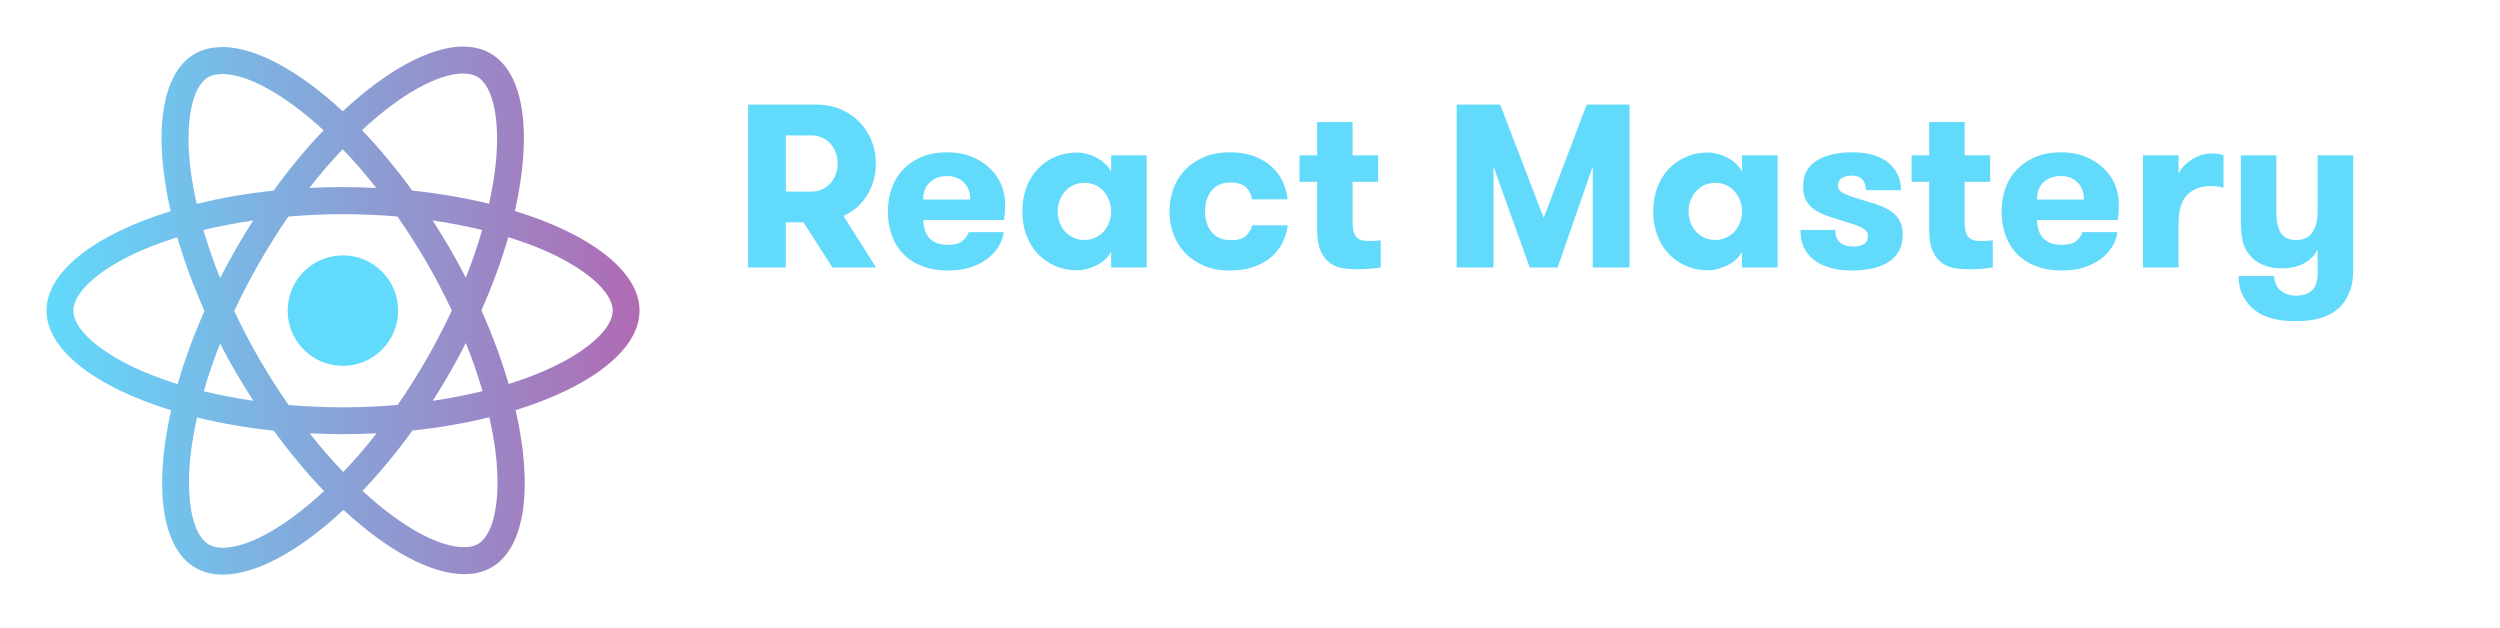 <svg width="215" height="54" viewBox="0 0 215 54" fill="none" xmlns="http://www.w3.org/2000/svg">
<path d="M64.25 44V32.797H65.641V37.984C65.875 37.536 66.221 37.185 66.68 36.93C67.138 36.675 67.635 36.547 68.172 36.547C68.724 36.547 69.232 36.648 69.695 36.852C70.159 37.05 70.552 37.325 70.875 37.68C71.203 38.034 71.458 38.443 71.641 38.906C71.823 39.37 71.914 39.857 71.914 40.367C71.914 40.878 71.823 41.365 71.641 41.828C71.458 42.286 71.203 42.693 70.875 43.047C70.552 43.396 70.159 43.672 69.695 43.875C69.232 44.078 68.724 44.18 68.172 44.18C67.641 44.18 67.143 44.052 66.68 43.797C66.221 43.536 65.875 43.182 65.641 42.734V44H64.25ZM65.641 40.367C65.641 40.721 65.698 41.052 65.812 41.359C65.932 41.667 66.099 41.938 66.312 42.172C66.526 42.401 66.784 42.586 67.086 42.727C67.388 42.862 67.727 42.93 68.102 42.93C68.466 42.93 68.797 42.862 69.094 42.727C69.396 42.586 69.651 42.401 69.859 42.172C70.068 41.938 70.229 41.667 70.344 41.359C70.463 41.052 70.523 40.721 70.523 40.367C70.523 40.013 70.463 39.682 70.344 39.375C70.229 39.068 70.068 38.797 69.859 38.562C69.651 38.328 69.396 38.141 69.094 38C68.797 37.859 68.466 37.789 68.102 37.789C67.727 37.789 67.388 37.859 67.086 38C66.784 38.141 66.526 38.328 66.312 38.562C66.099 38.797 65.932 39.07 65.812 39.383C65.698 39.69 65.641 40.018 65.641 40.367ZM73.695 44.945H75.109C75.151 45.607 75.344 46.099 75.688 46.422C76.037 46.75 76.516 46.914 77.125 46.914C77.432 46.914 77.711 46.878 77.961 46.805C78.211 46.737 78.424 46.62 78.602 46.453C78.779 46.292 78.914 46.07 79.008 45.789C79.107 45.513 79.156 45.167 79.156 44.75V42.703C78.943 43.151 78.62 43.51 78.188 43.781C77.755 44.047 77.229 44.18 76.609 44.18C76.078 44.18 75.633 44.099 75.273 43.938C74.914 43.776 74.622 43.547 74.398 43.25C74.195 42.974 74.055 42.661 73.977 42.312C73.898 41.964 73.859 41.518 73.859 40.977V36.734H75.25V40.547C75.25 40.901 75.279 41.224 75.336 41.516C75.398 41.807 75.5 42.06 75.641 42.273C75.787 42.487 75.977 42.654 76.211 42.773C76.445 42.888 76.745 42.945 77.109 42.945C77.463 42.945 77.766 42.88 78.016 42.75C78.271 42.615 78.482 42.432 78.648 42.203C78.815 41.974 78.94 41.711 79.023 41.414C79.112 41.112 79.156 40.794 79.156 40.461V36.734H80.547V44.75C80.547 45.911 80.253 46.758 79.664 47.289C79.081 47.825 78.224 48.094 77.094 48.094C76.057 48.094 75.237 47.833 74.633 47.312C74.029 46.792 73.716 46.003 73.695 44.945ZM87.047 44V32.797H90.984C91.573 32.797 92.099 32.898 92.562 33.102C93.031 33.305 93.432 33.583 93.766 33.938C94.104 34.286 94.365 34.693 94.547 35.156C94.729 35.615 94.82 36.099 94.82 36.609C94.82 37.12 94.729 37.607 94.547 38.07C94.365 38.534 94.104 38.943 93.766 39.297C93.432 39.646 93.031 39.922 92.562 40.125C92.094 40.328 91.568 40.43 90.984 40.43H88.5V44H87.047ZM88.5 39.102H90.984C91.349 39.102 91.677 39.036 91.969 38.906C92.26 38.771 92.51 38.591 92.719 38.367C92.927 38.143 93.086 37.88 93.195 37.578C93.31 37.271 93.367 36.948 93.367 36.609C93.367 36.281 93.31 35.966 93.195 35.664C93.086 35.357 92.927 35.089 92.719 34.859C92.51 34.63 92.258 34.448 91.961 34.312C91.669 34.177 91.344 34.109 90.984 34.109H88.5V39.102ZM96.578 44V32.797H97.969V38.016C98.182 37.568 98.508 37.211 98.945 36.945C99.383 36.68 99.912 36.547 100.531 36.547C101.042 36.547 101.477 36.63 101.836 36.797C102.201 36.958 102.49 37.195 102.703 37.508C102.906 37.784 103.049 38.094 103.133 38.438C103.221 38.776 103.266 39.2 103.266 39.711V44H101.875V40.141C101.875 39.812 101.841 39.503 101.773 39.211C101.711 38.914 101.607 38.661 101.461 38.453C101.32 38.245 101.133 38.081 100.898 37.961C100.664 37.836 100.375 37.773 100.031 37.773C99.677 37.773 99.372 37.844 99.117 37.984C98.862 38.125 98.648 38.31 98.477 38.539C98.31 38.768 98.182 39.031 98.094 39.328C98.01 39.625 97.969 39.935 97.969 40.258V44H96.578ZM105.203 33.984C105.203 33.677 105.31 33.411 105.523 33.188C105.737 32.964 106 32.852 106.312 32.852C106.62 32.852 106.885 32.964 107.109 33.188C107.333 33.411 107.445 33.677 107.445 33.984C107.445 34.292 107.333 34.552 107.109 34.766C106.885 34.979 106.62 35.086 106.312 35.086C106.005 35.086 105.742 34.979 105.523 34.766C105.31 34.552 105.203 34.292 105.203 33.984ZM105.625 44V36.734H107.016V44H105.625ZM109.516 44V32.797H110.906V44H109.516ZM112.984 33.984C112.984 33.677 113.091 33.411 113.305 33.188C113.518 32.964 113.781 32.852 114.094 32.852C114.401 32.852 114.667 32.964 114.891 33.188C115.115 33.411 115.227 33.677 115.227 33.984C115.227 34.292 115.115 34.552 114.891 34.766C114.667 34.979 114.401 35.086 114.094 35.086C113.786 35.086 113.523 34.979 113.305 34.766C113.091 34.552 112.984 34.292 112.984 33.984ZM113.406 44V36.734H114.797V44H113.406ZM117.297 47.938V36.734H118.688V37.984C118.922 37.536 119.268 37.185 119.727 36.93C120.185 36.675 120.682 36.547 121.219 36.547C121.771 36.547 122.279 36.648 122.742 36.852C123.206 37.05 123.599 37.325 123.922 37.68C124.25 38.034 124.505 38.443 124.688 38.906C124.87 39.37 124.961 39.857 124.961 40.367C124.961 40.878 124.87 41.365 124.688 41.828C124.505 42.286 124.25 42.693 123.922 43.047C123.599 43.396 123.206 43.672 122.742 43.875C122.279 44.078 121.771 44.18 121.219 44.18C120.688 44.18 120.19 44.052 119.727 43.797C119.268 43.536 118.922 43.182 118.688 42.734V47.938H117.297ZM118.688 40.367C118.688 40.721 118.745 41.052 118.859 41.359C118.979 41.667 119.146 41.938 119.359 42.172C119.573 42.401 119.831 42.586 120.133 42.727C120.44 42.862 120.779 42.93 121.148 42.93C121.513 42.93 121.844 42.862 122.141 42.727C122.443 42.586 122.698 42.401 122.906 42.172C123.115 41.938 123.276 41.667 123.391 41.359C123.51 41.052 123.57 40.721 123.57 40.367C123.57 40.013 123.51 39.682 123.391 39.375C123.276 39.068 123.115 38.797 122.906 38.562C122.698 38.328 122.443 38.141 122.141 38C121.844 37.859 121.513 37.789 121.148 37.789C120.773 37.789 120.435 37.859 120.133 38C119.831 38.141 119.573 38.328 119.359 38.562C119.146 38.797 118.979 39.07 118.859 39.383C118.745 39.69 118.688 40.018 118.688 40.367ZM130.328 38.398C130.328 37.643 130.461 36.914 130.727 36.211C130.992 35.503 131.372 34.878 131.867 34.336C132.367 33.794 132.974 33.362 133.688 33.039C134.401 32.711 135.206 32.547 136.102 32.547C136.997 32.547 137.802 32.711 138.516 33.039C139.234 33.362 139.841 33.794 140.336 34.336C140.831 34.878 141.211 35.503 141.477 36.211C141.747 36.914 141.883 37.643 141.883 38.398C141.883 39.154 141.747 39.885 141.477 40.594C141.211 41.297 140.831 41.922 140.336 42.469C139.841 43.01 139.234 43.445 138.516 43.773C137.802 44.096 136.997 44.258 136.102 44.258C135.206 44.258 134.401 44.096 133.688 43.773C132.974 43.445 132.367 43.01 131.867 42.469C131.372 41.922 130.992 41.297 130.727 40.594C130.461 39.891 130.328 39.159 130.328 38.398ZM131.852 38.398C131.852 38.987 131.948 39.555 132.141 40.102C132.339 40.643 132.622 41.125 132.992 41.547C133.362 41.969 133.807 42.307 134.328 42.562C134.849 42.818 135.44 42.945 136.102 42.945C136.753 42.945 137.341 42.818 137.867 42.562C138.398 42.307 138.844 41.969 139.203 41.547C139.568 41.125 139.849 40.643 140.047 40.102C140.245 39.555 140.344 38.987 140.344 38.398C140.344 37.81 140.245 37.242 140.047 36.695C139.849 36.148 139.568 35.664 139.203 35.242C138.844 34.82 138.398 34.484 137.867 34.234C137.341 33.984 136.753 33.859 136.102 33.859C135.44 33.859 134.849 33.984 134.328 34.234C133.807 34.484 133.362 34.82 132.992 35.242C132.622 35.664 132.339 36.151 132.141 36.703C131.948 37.25 131.852 37.815 131.852 38.398ZM143.766 44V32.797H145.156V37.984C145.391 37.536 145.737 37.185 146.195 36.93C146.654 36.675 147.151 36.547 147.688 36.547C148.24 36.547 148.747 36.648 149.211 36.852C149.674 37.05 150.068 37.325 150.391 37.68C150.719 38.034 150.974 38.443 151.156 38.906C151.339 39.37 151.43 39.857 151.43 40.367C151.43 40.878 151.339 41.365 151.156 41.828C150.974 42.286 150.719 42.693 150.391 43.047C150.068 43.396 149.674 43.672 149.211 43.875C148.747 44.078 148.24 44.18 147.688 44.18C147.156 44.18 146.659 44.052 146.195 43.797C145.737 43.536 145.391 43.182 145.156 42.734V44H143.766ZM145.156 40.367C145.156 40.721 145.214 41.052 145.328 41.359C145.448 41.667 145.615 41.938 145.828 42.172C146.042 42.401 146.299 42.586 146.602 42.727C146.904 42.862 147.242 42.93 147.617 42.93C147.982 42.93 148.312 42.862 148.609 42.727C148.911 42.586 149.167 42.401 149.375 42.172C149.583 41.938 149.745 41.667 149.859 41.359C149.979 41.052 150.039 40.721 150.039 40.367C150.039 40.013 149.979 39.682 149.859 39.375C149.745 39.068 149.583 38.797 149.375 38.562C149.167 38.328 148.911 38.141 148.609 38C148.312 37.859 147.982 37.789 147.617 37.789C147.242 37.789 146.904 37.859 146.602 38C146.299 38.141 146.042 38.328 145.828 38.562C145.615 38.797 145.448 39.07 145.328 39.383C145.214 39.69 145.156 40.018 145.156 40.367ZM152.75 40.367C152.75 39.857 152.841 39.37 153.023 38.906C153.206 38.443 153.461 38.034 153.789 37.68C154.122 37.325 154.523 37.05 154.992 36.852C155.461 36.648 155.982 36.547 156.555 36.547C157.143 36.547 157.672 36.648 158.141 36.852C158.609 37.05 159.01 37.325 159.344 37.68C159.682 38.034 159.943 38.443 160.125 38.906C160.307 39.37 160.398 39.857 160.398 40.367C160.398 40.878 160.307 41.365 160.125 41.828C159.943 42.286 159.682 42.693 159.344 43.047C159.01 43.396 158.609 43.672 158.141 43.875C157.672 44.078 157.143 44.18 156.555 44.18C155.977 44.18 155.453 44.078 154.984 43.875C154.521 43.672 154.122 43.396 153.789 43.047C153.461 42.693 153.206 42.286 153.023 41.828C152.841 41.365 152.75 40.878 152.75 40.367ZM154.125 40.367C154.125 40.721 154.182 41.052 154.297 41.359C154.417 41.667 154.581 41.938 154.789 42.172C154.997 42.401 155.25 42.586 155.547 42.727C155.844 42.862 156.18 42.93 156.555 42.93C156.93 42.93 157.268 42.862 157.57 42.727C157.878 42.586 158.138 42.401 158.352 42.172C158.565 41.938 158.729 41.667 158.844 41.359C158.964 41.052 159.023 40.721 159.023 40.367C159.023 40.013 158.964 39.682 158.844 39.375C158.729 39.068 158.565 38.797 158.352 38.562C158.138 38.328 157.878 38.141 157.57 38C157.268 37.859 156.93 37.789 156.555 37.789C156.18 37.789 155.844 37.859 155.547 38C155.25 38.141 154.997 38.328 154.789 38.562C154.581 38.797 154.417 39.07 154.297 39.383C154.182 39.69 154.125 40.018 154.125 40.367ZM161.688 41.555H163.047C163.047 42.107 163.208 42.497 163.531 42.727C163.859 42.956 164.268 43.07 164.758 43.07C165.206 43.07 165.56 42.99 165.82 42.828C166.086 42.661 166.219 42.396 166.219 42.031C166.219 41.828 166.164 41.667 166.055 41.547C165.951 41.422 165.799 41.312 165.602 41.219C165.404 41.12 165.159 41.031 164.867 40.953C164.581 40.87 164.258 40.766 163.898 40.641C163.622 40.557 163.362 40.469 163.117 40.375C162.878 40.276 162.669 40.151 162.492 40C162.32 39.849 162.182 39.667 162.078 39.453C161.979 39.24 161.93 38.969 161.93 38.641C161.93 38.297 161.997 37.995 162.133 37.734C162.273 37.474 162.466 37.255 162.711 37.078C162.956 36.901 163.242 36.768 163.57 36.68C163.904 36.591 164.258 36.547 164.633 36.547C165.029 36.547 165.396 36.607 165.734 36.727C166.078 36.841 166.375 37.008 166.625 37.227C166.875 37.445 167.07 37.703 167.211 38C167.357 38.297 167.43 38.628 167.43 38.992H166.086C166.086 38.565 165.961 38.237 165.711 38.008C165.461 37.779 165.096 37.664 164.617 37.664C164.232 37.664 163.911 37.75 163.656 37.922C163.401 38.094 163.273 38.344 163.273 38.672C163.273 38.854 163.318 39.005 163.406 39.125C163.495 39.24 163.63 39.341 163.812 39.43C163.995 39.513 164.214 39.596 164.469 39.68C164.724 39.758 165.023 39.849 165.367 39.953C165.643 40.036 165.911 40.128 166.172 40.227C166.438 40.32 166.669 40.443 166.867 40.594C167.07 40.74 167.232 40.925 167.352 41.148C167.477 41.372 167.539 41.656 167.539 42C167.539 42.365 167.466 42.682 167.32 42.953C167.18 43.224 166.982 43.45 166.727 43.633C166.471 43.815 166.169 43.95 165.82 44.039C165.477 44.133 165.102 44.18 164.695 44.18C164.289 44.18 163.904 44.125 163.539 44.016C163.18 43.911 162.862 43.75 162.586 43.531C162.315 43.312 162.096 43.039 161.93 42.711C161.768 42.378 161.688 41.992 161.688 41.555ZM169.109 33.984C169.109 33.677 169.216 33.411 169.43 33.188C169.643 32.964 169.906 32.852 170.219 32.852C170.526 32.852 170.792 32.964 171.016 33.188C171.24 33.411 171.352 33.677 171.352 33.984C171.352 34.292 171.24 34.552 171.016 34.766C170.792 34.979 170.526 35.086 170.219 35.086C169.911 35.086 169.648 34.979 169.43 34.766C169.216 34.552 169.109 34.292 169.109 33.984ZM169.531 44V36.734H170.922V44H169.531Z" fill="white"/>
<path d="M64.338 23V8.996H70.217C70.992 8.996 71.691 9.133 72.316 9.406C72.948 9.68 73.485 10.047 73.928 10.51C74.377 10.972 74.722 11.509 74.963 12.121C75.204 12.733 75.324 13.381 75.324 14.065C75.324 15.054 75.08 15.953 74.592 16.76C74.103 17.561 73.42 18.166 72.541 18.576L75.344 23H71.584L69.103 19.123H67.58V23H64.338ZM67.58 16.477H69.797C70.129 16.477 70.435 16.412 70.715 16.281C71.001 16.145 71.239 15.969 71.428 15.754C71.623 15.533 71.773 15.275 71.877 14.982C71.988 14.69 72.043 14.383 72.043 14.065C72.043 13.745 71.988 13.44 71.877 13.146C71.773 12.847 71.623 12.59 71.428 12.375C71.239 12.154 71.005 11.978 70.725 11.848C70.445 11.711 70.135 11.643 69.797 11.643H67.58V16.477ZM76.359 18.176C76.359 17.466 76.467 16.805 76.682 16.193C76.903 15.581 77.228 15.047 77.658 14.592C78.094 14.13 78.628 13.765 79.26 13.498C79.898 13.231 80.637 13.098 81.477 13.098C82.238 13.098 82.922 13.218 83.527 13.459C84.133 13.7 84.65 14.022 85.08 14.426C85.516 14.823 85.852 15.288 86.086 15.822C86.32 16.356 86.438 16.916 86.438 17.502C86.438 17.704 86.434 17.919 86.428 18.146C86.421 18.368 86.392 18.625 86.34 18.918H79.397C79.409 19.211 79.452 19.488 79.523 19.748C79.602 20.009 79.722 20.236 79.885 20.432C80.054 20.627 80.272 20.78 80.539 20.891C80.806 21.001 81.138 21.057 81.535 21.057C82.069 21.057 82.473 20.953 82.746 20.744C83.019 20.529 83.208 20.269 83.312 19.963H86.32C86.255 20.419 86.099 20.845 85.852 21.242C85.604 21.639 85.275 21.988 84.865 22.287C84.462 22.587 83.983 22.824 83.43 23C82.876 23.176 82.251 23.264 81.555 23.264C80.715 23.264 79.969 23.14 79.318 22.893C78.674 22.645 78.13 22.297 77.688 21.848C77.251 21.392 76.919 20.855 76.691 20.236C76.47 19.611 76.359 18.924 76.359 18.176ZM79.397 17.16H83.439C83.439 16.535 83.254 16.044 82.883 15.685C82.518 15.321 82.043 15.139 81.457 15.139C80.858 15.139 80.363 15.315 79.973 15.666C79.588 16.011 79.397 16.509 79.397 17.16ZM87.922 18.176C87.922 17.453 88.033 16.783 88.254 16.164C88.482 15.546 88.801 15.015 89.211 14.572C89.628 14.123 90.126 13.768 90.705 13.508C91.284 13.247 91.922 13.117 92.619 13.117C92.925 13.117 93.231 13.163 93.537 13.254C93.843 13.338 94.126 13.456 94.387 13.605C94.647 13.749 94.878 13.921 95.08 14.123C95.282 14.318 95.441 14.523 95.559 14.738V13.361H98.615V23H95.559V21.643C95.441 21.87 95.282 22.082 95.08 22.277C94.878 22.466 94.647 22.632 94.387 22.775C94.126 22.912 93.843 23.023 93.537 23.107C93.231 23.199 92.925 23.244 92.619 23.244C91.929 23.244 91.291 23.114 90.705 22.854C90.126 22.593 89.628 22.238 89.211 21.789C88.801 21.34 88.482 20.806 88.254 20.188C88.033 19.569 87.922 18.898 87.922 18.176ZM90.959 18.176C90.959 18.508 91.014 18.827 91.125 19.133C91.242 19.432 91.398 19.693 91.594 19.914C91.796 20.129 92.037 20.305 92.316 20.441C92.596 20.572 92.909 20.637 93.254 20.637C93.599 20.637 93.912 20.572 94.191 20.441C94.478 20.305 94.719 20.129 94.914 19.914C95.116 19.693 95.272 19.432 95.383 19.133C95.5 18.833 95.559 18.514 95.559 18.176C95.559 17.844 95.5 17.531 95.383 17.238C95.272 16.945 95.116 16.685 94.914 16.457C94.719 16.229 94.481 16.05 94.201 15.92C93.921 15.79 93.606 15.725 93.254 15.725C92.909 15.725 92.596 15.79 92.316 15.92C92.037 16.05 91.796 16.229 91.594 16.457C91.398 16.685 91.242 16.945 91.125 17.238C91.014 17.531 90.959 17.844 90.959 18.176ZM100.578 18.176C100.578 17.512 100.686 16.874 100.9 16.262C101.122 15.65 101.451 15.109 101.887 14.641C102.329 14.172 102.873 13.797 103.518 13.518C104.169 13.238 104.914 13.098 105.754 13.098C106.568 13.098 107.274 13.212 107.873 13.44C108.472 13.667 108.973 13.97 109.377 14.348C109.787 14.719 110.103 15.148 110.324 15.637C110.546 16.119 110.682 16.62 110.734 17.141H107.678C107.613 16.711 107.434 16.363 107.141 16.096C106.854 15.829 106.398 15.695 105.773 15.695C105.415 15.695 105.1 15.764 104.826 15.9C104.553 16.031 104.328 16.21 104.152 16.438C103.983 16.665 103.853 16.929 103.762 17.229C103.677 17.528 103.635 17.844 103.635 18.176C103.635 18.508 103.677 18.827 103.762 19.133C103.853 19.432 103.986 19.696 104.162 19.924C104.344 20.145 104.579 20.324 104.865 20.461C105.152 20.591 105.493 20.656 105.891 20.656C106.424 20.656 106.825 20.549 107.092 20.334C107.359 20.113 107.561 19.794 107.697 19.377H110.754C110.676 19.924 110.516 20.435 110.275 20.91C110.035 21.385 109.706 21.796 109.289 22.141C108.879 22.486 108.378 22.759 107.785 22.961C107.193 23.163 106.516 23.264 105.754 23.264C104.914 23.264 104.169 23.124 103.518 22.844C102.873 22.564 102.329 22.189 101.887 21.721C101.451 21.252 101.122 20.712 100.9 20.1C100.686 19.488 100.578 18.846 100.578 18.176ZM111.76 15.637V13.361H113.273V10.5H116.32V13.361H118.518V15.637H116.32V19.084C116.32 19.442 116.353 19.729 116.418 19.943C116.483 20.152 116.574 20.314 116.691 20.432C116.815 20.542 116.955 20.62 117.111 20.666C117.274 20.705 117.45 20.725 117.639 20.725C117.827 20.725 118.02 20.721 118.215 20.715C118.417 20.702 118.592 20.682 118.742 20.656V23C118.514 23.039 118.228 23.075 117.883 23.107C117.544 23.14 117.15 23.156 116.701 23.156C116.343 23.156 115.962 23.13 115.559 23.078C115.155 23.026 114.784 22.889 114.445 22.668C114.107 22.447 113.827 22.108 113.605 21.652C113.384 21.19 113.273 20.559 113.273 19.758V15.637H111.76ZM125.275 23V8.996H129.016L132.756 18.742L136.457 8.996H140.139V23H136.975V14.318L133.957 23H131.555L128.439 14.318V23H125.275ZM142.18 18.176C142.18 17.453 142.29 16.783 142.512 16.164C142.74 15.546 143.059 15.015 143.469 14.572C143.885 14.123 144.383 13.768 144.963 13.508C145.542 13.247 146.18 13.117 146.877 13.117C147.183 13.117 147.489 13.163 147.795 13.254C148.101 13.338 148.384 13.456 148.645 13.605C148.905 13.749 149.136 13.921 149.338 14.123C149.54 14.318 149.699 14.523 149.816 14.738V13.361H152.873V23H149.816V21.643C149.699 21.87 149.54 22.082 149.338 22.277C149.136 22.466 148.905 22.632 148.645 22.775C148.384 22.912 148.101 23.023 147.795 23.107C147.489 23.199 147.183 23.244 146.877 23.244C146.187 23.244 145.549 23.114 144.963 22.854C144.383 22.593 143.885 22.238 143.469 21.789C143.059 21.34 142.74 20.806 142.512 20.188C142.29 19.569 142.18 18.898 142.18 18.176ZM145.217 18.176C145.217 18.508 145.272 18.827 145.383 19.133C145.5 19.432 145.656 19.693 145.852 19.914C146.053 20.129 146.294 20.305 146.574 20.441C146.854 20.572 147.167 20.637 147.512 20.637C147.857 20.637 148.169 20.572 148.449 20.441C148.736 20.305 148.977 20.129 149.172 19.914C149.374 19.693 149.53 19.432 149.641 19.133C149.758 18.833 149.816 18.514 149.816 18.176C149.816 17.844 149.758 17.531 149.641 17.238C149.53 16.945 149.374 16.685 149.172 16.457C148.977 16.229 148.739 16.05 148.459 15.92C148.179 15.79 147.863 15.725 147.512 15.725C147.167 15.725 146.854 15.79 146.574 15.92C146.294 16.05 146.053 16.229 145.852 16.457C145.656 16.685 145.5 16.945 145.383 17.238C145.272 17.531 145.217 17.844 145.217 18.176ZM154.836 19.777H157.834C157.834 20.285 157.977 20.65 158.264 20.871C158.55 21.092 158.918 21.203 159.367 21.203C159.738 21.203 160.041 21.135 160.275 20.998C160.516 20.855 160.637 20.624 160.637 20.305C160.637 20.116 160.585 19.966 160.48 19.855C160.383 19.738 160.23 19.631 160.021 19.533C159.813 19.429 159.546 19.328 159.221 19.23C158.895 19.133 158.505 19.009 158.049 18.859C157.652 18.742 157.271 18.615 156.906 18.479C156.548 18.335 156.232 18.163 155.959 17.961C155.686 17.759 155.467 17.505 155.305 17.199C155.148 16.893 155.07 16.506 155.07 16.037C155.07 15.034 155.454 14.296 156.223 13.82C156.991 13.338 158.026 13.098 159.328 13.098C160.018 13.098 160.627 13.182 161.154 13.352C161.688 13.514 162.124 13.745 162.463 14.045C162.801 14.338 163.055 14.683 163.225 15.08C163.4 15.477 163.488 15.904 163.488 16.359H160.471C160.471 15.962 160.367 15.653 160.158 15.432C159.956 15.21 159.641 15.1 159.211 15.1C158.905 15.1 158.638 15.171 158.41 15.315C158.182 15.451 158.068 15.666 158.068 15.959C158.068 16.135 158.12 16.281 158.225 16.398C158.335 16.509 158.495 16.61 158.703 16.701C158.911 16.792 159.169 16.887 159.475 16.984C159.781 17.076 160.132 17.186 160.529 17.316C160.959 17.434 161.359 17.564 161.73 17.707C162.102 17.85 162.427 18.026 162.707 18.234C162.993 18.436 163.218 18.693 163.381 19.006C163.55 19.312 163.635 19.696 163.635 20.158C163.635 20.731 163.521 21.216 163.293 21.613C163.065 22.004 162.749 22.323 162.346 22.57C161.949 22.818 161.486 22.994 160.959 23.098C160.432 23.208 159.868 23.264 159.27 23.264C157.896 23.264 156.812 22.964 156.018 22.365C155.23 21.76 154.836 20.897 154.836 19.777ZM164.396 15.637V13.361H165.91V10.5H168.957V13.361H171.154V15.637H168.957V19.084C168.957 19.442 168.99 19.729 169.055 19.943C169.12 20.152 169.211 20.314 169.328 20.432C169.452 20.542 169.592 20.62 169.748 20.666C169.911 20.705 170.087 20.725 170.275 20.725C170.464 20.725 170.656 20.721 170.852 20.715C171.053 20.702 171.229 20.682 171.379 20.656V23C171.151 23.039 170.865 23.075 170.52 23.107C170.181 23.14 169.787 23.156 169.338 23.156C168.98 23.156 168.599 23.13 168.195 23.078C167.792 23.026 167.421 22.889 167.082 22.668C166.743 22.447 166.464 22.108 166.242 21.652C166.021 21.19 165.91 20.559 165.91 19.758V15.637H164.396ZM172.141 18.176C172.141 17.466 172.248 16.805 172.463 16.193C172.684 15.581 173.01 15.047 173.439 14.592C173.876 14.13 174.41 13.765 175.041 13.498C175.679 13.231 176.418 13.098 177.258 13.098C178.02 13.098 178.703 13.218 179.309 13.459C179.914 13.7 180.432 14.022 180.861 14.426C181.298 14.823 181.633 15.288 181.867 15.822C182.102 16.356 182.219 16.916 182.219 17.502C182.219 17.704 182.215 17.919 182.209 18.146C182.202 18.368 182.173 18.625 182.121 18.918H175.178C175.191 19.211 175.233 19.488 175.305 19.748C175.383 20.009 175.503 20.236 175.666 20.432C175.835 20.627 176.053 20.78 176.32 20.891C176.587 21.001 176.919 21.057 177.316 21.057C177.85 21.057 178.254 20.953 178.527 20.744C178.801 20.529 178.99 20.269 179.094 19.963H182.102C182.036 20.419 181.88 20.845 181.633 21.242C181.385 21.639 181.057 21.988 180.646 22.287C180.243 22.587 179.764 22.824 179.211 23C178.658 23.176 178.033 23.264 177.336 23.264C176.496 23.264 175.751 23.14 175.1 22.893C174.455 22.645 173.911 22.297 173.469 21.848C173.033 21.392 172.701 20.855 172.473 20.236C172.251 19.611 172.141 18.924 172.141 18.176ZM175.178 17.16H179.221C179.221 16.535 179.035 16.044 178.664 15.685C178.299 15.321 177.824 15.139 177.238 15.139C176.639 15.139 176.145 15.315 175.754 15.666C175.37 16.011 175.178 16.509 175.178 17.16ZM184.299 23V13.361H187.355V14.924C187.583 14.468 187.961 14.068 188.488 13.723C189.016 13.371 189.621 13.195 190.305 13.195C190.663 13.195 190.969 13.251 191.223 13.361V16.145C191.008 16.092 190.826 16.057 190.676 16.037C190.533 16.011 190.354 15.998 190.139 15.998C189.299 15.998 188.625 16.245 188.117 16.74C187.609 17.235 187.355 18.068 187.355 19.24V23H184.299ZM192.521 23.742H195.578C195.604 24.289 195.793 24.706 196.145 24.992C196.503 25.279 196.936 25.422 197.443 25.422C198.029 25.422 198.488 25.279 198.82 24.992C199.152 24.706 199.318 24.188 199.318 23.439V21.457C199.051 21.978 198.654 22.378 198.127 22.658C197.6 22.938 196.971 23.078 196.242 23.078C195.604 23.078 195.048 22.974 194.572 22.766C194.097 22.551 193.726 22.268 193.459 21.916C193.153 21.545 192.951 21.131 192.854 20.676C192.762 20.213 192.717 19.634 192.717 18.938V13.361H195.764V18.303C195.764 18.993 195.884 19.556 196.125 19.992C196.372 20.422 196.818 20.637 197.463 20.637C198.101 20.637 198.57 20.419 198.869 19.982C199.169 19.54 199.318 18.944 199.318 18.195V13.361H202.375V23.244C202.375 24.006 202.255 24.663 202.014 25.217C201.779 25.777 201.454 26.232 201.037 26.584C200.607 26.942 200.103 27.203 199.523 27.365C198.951 27.535 198.244 27.619 197.404 27.619C196.617 27.619 195.933 27.538 195.354 27.375C194.774 27.219 194.27 26.968 193.84 26.623C193.456 26.304 193.14 25.907 192.893 25.432C192.645 24.956 192.521 24.393 192.521 23.742Z" fill="#61DAFB"/>
<g filter="url(#filter0_d)">
<path d="M54 25.714C54 22.335 49.769 19.134 43.282 17.148C44.779 10.537 44.114 5.277 41.182 3.593C40.507 3.198 39.717 3.01 38.854 3.01V5.329C39.332 5.329 39.717 5.422 40.039 5.599C41.453 6.41 42.066 9.497 41.588 13.468C41.474 14.445 41.286 15.475 41.058 16.524C39.02 16.026 36.796 15.641 34.457 15.391C33.053 13.468 31.598 11.722 30.132 10.194C33.521 7.044 36.702 5.318 38.864 5.318V3C36.005 3 32.263 5.038 28.479 8.572C24.695 5.058 20.953 3.042 18.094 3.042V5.36C20.246 5.36 23.437 7.075 26.826 10.204C25.371 11.732 23.916 13.468 22.533 15.391C20.184 15.641 17.959 16.026 15.921 16.535C15.682 15.495 15.506 14.487 15.381 13.52C14.892 9.549 15.495 6.462 16.899 5.64C17.211 5.453 17.616 5.37 18.094 5.37V3.052C17.221 3.052 16.431 3.239 15.745 3.634C12.824 5.318 12.169 10.568 13.676 17.159C7.21 19.154 3 22.346 3 25.714C3 29.093 7.231 32.294 13.718 34.28C12.221 40.891 12.886 46.151 15.818 47.836C16.493 48.23 17.283 48.418 18.157 48.418C21.015 48.418 24.758 46.38 28.542 42.846C32.325 46.359 36.068 48.376 38.927 48.376C39.8 48.376 40.59 48.189 41.276 47.794C44.197 46.11 44.852 40.86 43.345 34.27C49.79 32.284 54 29.082 54 25.714ZM40.465 18.78C40.081 20.121 39.602 21.504 39.062 22.887C38.636 22.055 38.188 21.223 37.7 20.392C37.222 19.56 36.712 18.749 36.203 17.959C37.679 18.177 39.103 18.448 40.465 18.78ZM35.704 29.851C34.893 31.255 34.062 32.585 33.199 33.822C31.65 33.958 30.08 34.03 28.5 34.03C26.93 34.03 25.361 33.958 23.822 33.833C22.959 32.596 22.117 31.276 21.306 29.883C20.516 28.521 19.799 27.138 19.144 25.745C19.789 24.352 20.516 22.959 21.296 21.597C22.107 20.194 22.938 18.863 23.801 17.626C25.35 17.491 26.92 17.419 28.5 17.419C30.07 17.419 31.639 17.491 33.178 17.616C34.041 18.853 34.883 20.173 35.694 21.566C36.484 22.928 37.201 24.311 37.856 25.704C37.201 27.097 36.484 28.49 35.704 29.851ZM39.062 28.5C39.623 29.893 40.101 31.286 40.496 32.637C39.135 32.97 37.7 33.251 36.213 33.469C36.723 32.669 37.232 31.847 37.71 31.005C38.188 30.174 38.636 29.332 39.062 28.5ZM28.521 39.592C27.554 38.594 26.587 37.482 25.631 36.265C26.566 36.307 27.523 36.338 28.49 36.338C29.467 36.338 30.434 36.317 31.38 36.265C30.444 37.482 29.477 38.594 28.521 39.592ZM20.787 33.469C19.31 33.251 17.886 32.98 16.524 32.648C16.909 31.307 17.387 29.924 17.928 28.542C18.354 29.373 18.801 30.205 19.29 31.037C19.778 31.868 20.277 32.679 20.787 33.469ZM28.469 11.836C29.436 12.834 30.402 13.946 31.359 15.163C30.423 15.121 29.467 15.09 28.5 15.09C27.523 15.09 26.556 15.111 25.61 15.163C26.546 13.946 27.512 12.834 28.469 11.836ZM20.776 17.959C20.267 18.759 19.757 19.581 19.279 20.423C18.801 21.254 18.354 22.086 17.928 22.918C17.366 21.525 16.888 20.132 16.493 18.78C17.855 18.458 19.29 18.177 20.776 17.959ZM11.368 30.974C7.688 29.404 5.308 27.346 5.308 25.714C5.308 24.082 7.688 22.013 11.368 20.454C12.262 20.069 13.239 19.726 14.248 19.404C14.84 21.442 15.62 23.562 16.587 25.735C15.63 27.897 14.861 30.007 14.279 32.034C13.25 31.712 12.273 31.359 11.368 30.974ZM16.961 45.829C15.547 45.018 14.934 41.931 15.412 37.96C15.527 36.983 15.714 35.953 15.942 34.904C17.98 35.403 20.204 35.787 22.543 36.037C23.947 37.96 25.402 39.706 26.868 41.234C23.479 44.384 20.298 46.11 18.136 46.11C17.668 46.099 17.273 46.006 16.961 45.829ZM41.619 37.908C42.108 41.879 41.505 44.966 40.101 45.788C39.789 45.975 39.384 46.058 38.906 46.058C36.754 46.058 33.563 44.343 30.174 41.214C31.629 39.685 33.084 37.95 34.467 36.026C36.816 35.777 39.041 35.392 41.078 34.883C41.318 35.933 41.505 36.941 41.619 37.908ZM45.621 30.974C44.727 31.359 43.75 31.702 42.742 32.024C42.149 29.986 41.37 27.866 40.403 25.693C41.359 23.531 42.128 21.421 42.711 19.394C43.74 19.716 44.717 20.069 45.632 20.454C49.312 22.024 51.692 24.082 51.692 25.714C51.682 27.346 49.301 29.415 45.621 30.974Z" fill="url(#paint0_linear)"/>
</g>
<g filter="url(#filter1_d)">
<path d="M28.49 30.465C31.113 30.465 33.24 28.338 33.24 25.714C33.24 23.09 31.113 20.963 28.49 20.963C25.866 20.963 23.739 23.09 23.739 25.714C23.739 28.338 25.866 30.465 28.49 30.465Z" fill="#61DAFB"/>
</g>
<defs>
<filter id="filter0_d" x="0" y="0" width="59" height="53.418" filterUnits="userSpaceOnUse" color-interpolation-filters="sRGB">
<feFlood flood-opacity="0" result="BackgroundImageFix"/>
<feColorMatrix in="SourceAlpha" type="matrix" values="0 0 0 0 0 0 0 0 0 0 0 0 0 0 0 0 0 0 127 0"/>
<feOffset dx="1" dy="1"/>
<feGaussianBlur stdDeviation="2"/>
<feColorMatrix type="matrix" values="0 0 0 0 0 0 0 0 0 0 0 0 0 0 0 0 0 0 0.25 0"/>
<feBlend mode="normal" in2="BackgroundImageFix" result="effect1_dropShadow"/>
<feBlend mode="normal" in="SourceGraphic" in2="effect1_dropShadow" result="shape"/>
</filter>
<filter id="filter1_d" x="20.739" y="17.963" width="17.501" height="17.501" filterUnits="userSpaceOnUse" color-interpolation-filters="sRGB">
<feFlood flood-opacity="0" result="BackgroundImageFix"/>
<feColorMatrix in="SourceAlpha" type="matrix" values="0 0 0 0 0 0 0 0 0 0 0 0 0 0 0 0 0 0 127 0"/>
<feOffset dx="1" dy="1"/>
<feGaussianBlur stdDeviation="2"/>
<feColorMatrix type="matrix" values="0 0 0 0 0 0 0 0 0 0 0 0 0 0 0 0 0 0 0.25 0"/>
<feBlend mode="normal" in2="BackgroundImageFix" result="effect1_dropShadow"/>
<feBlend mode="normal" in="SourceGraphic" in2="effect1_dropShadow" result="shape"/>
</filter>
<linearGradient id="paint0_linear" x1="3" y1="25.31" x2="54" y2="25.31" gradientUnits="userSpaceOnUse">
<stop stop-color="#61DAFB"/>
<stop offset="1" stop-color="#B06AB3"/>
</linearGradient>
</defs>
</svg>
